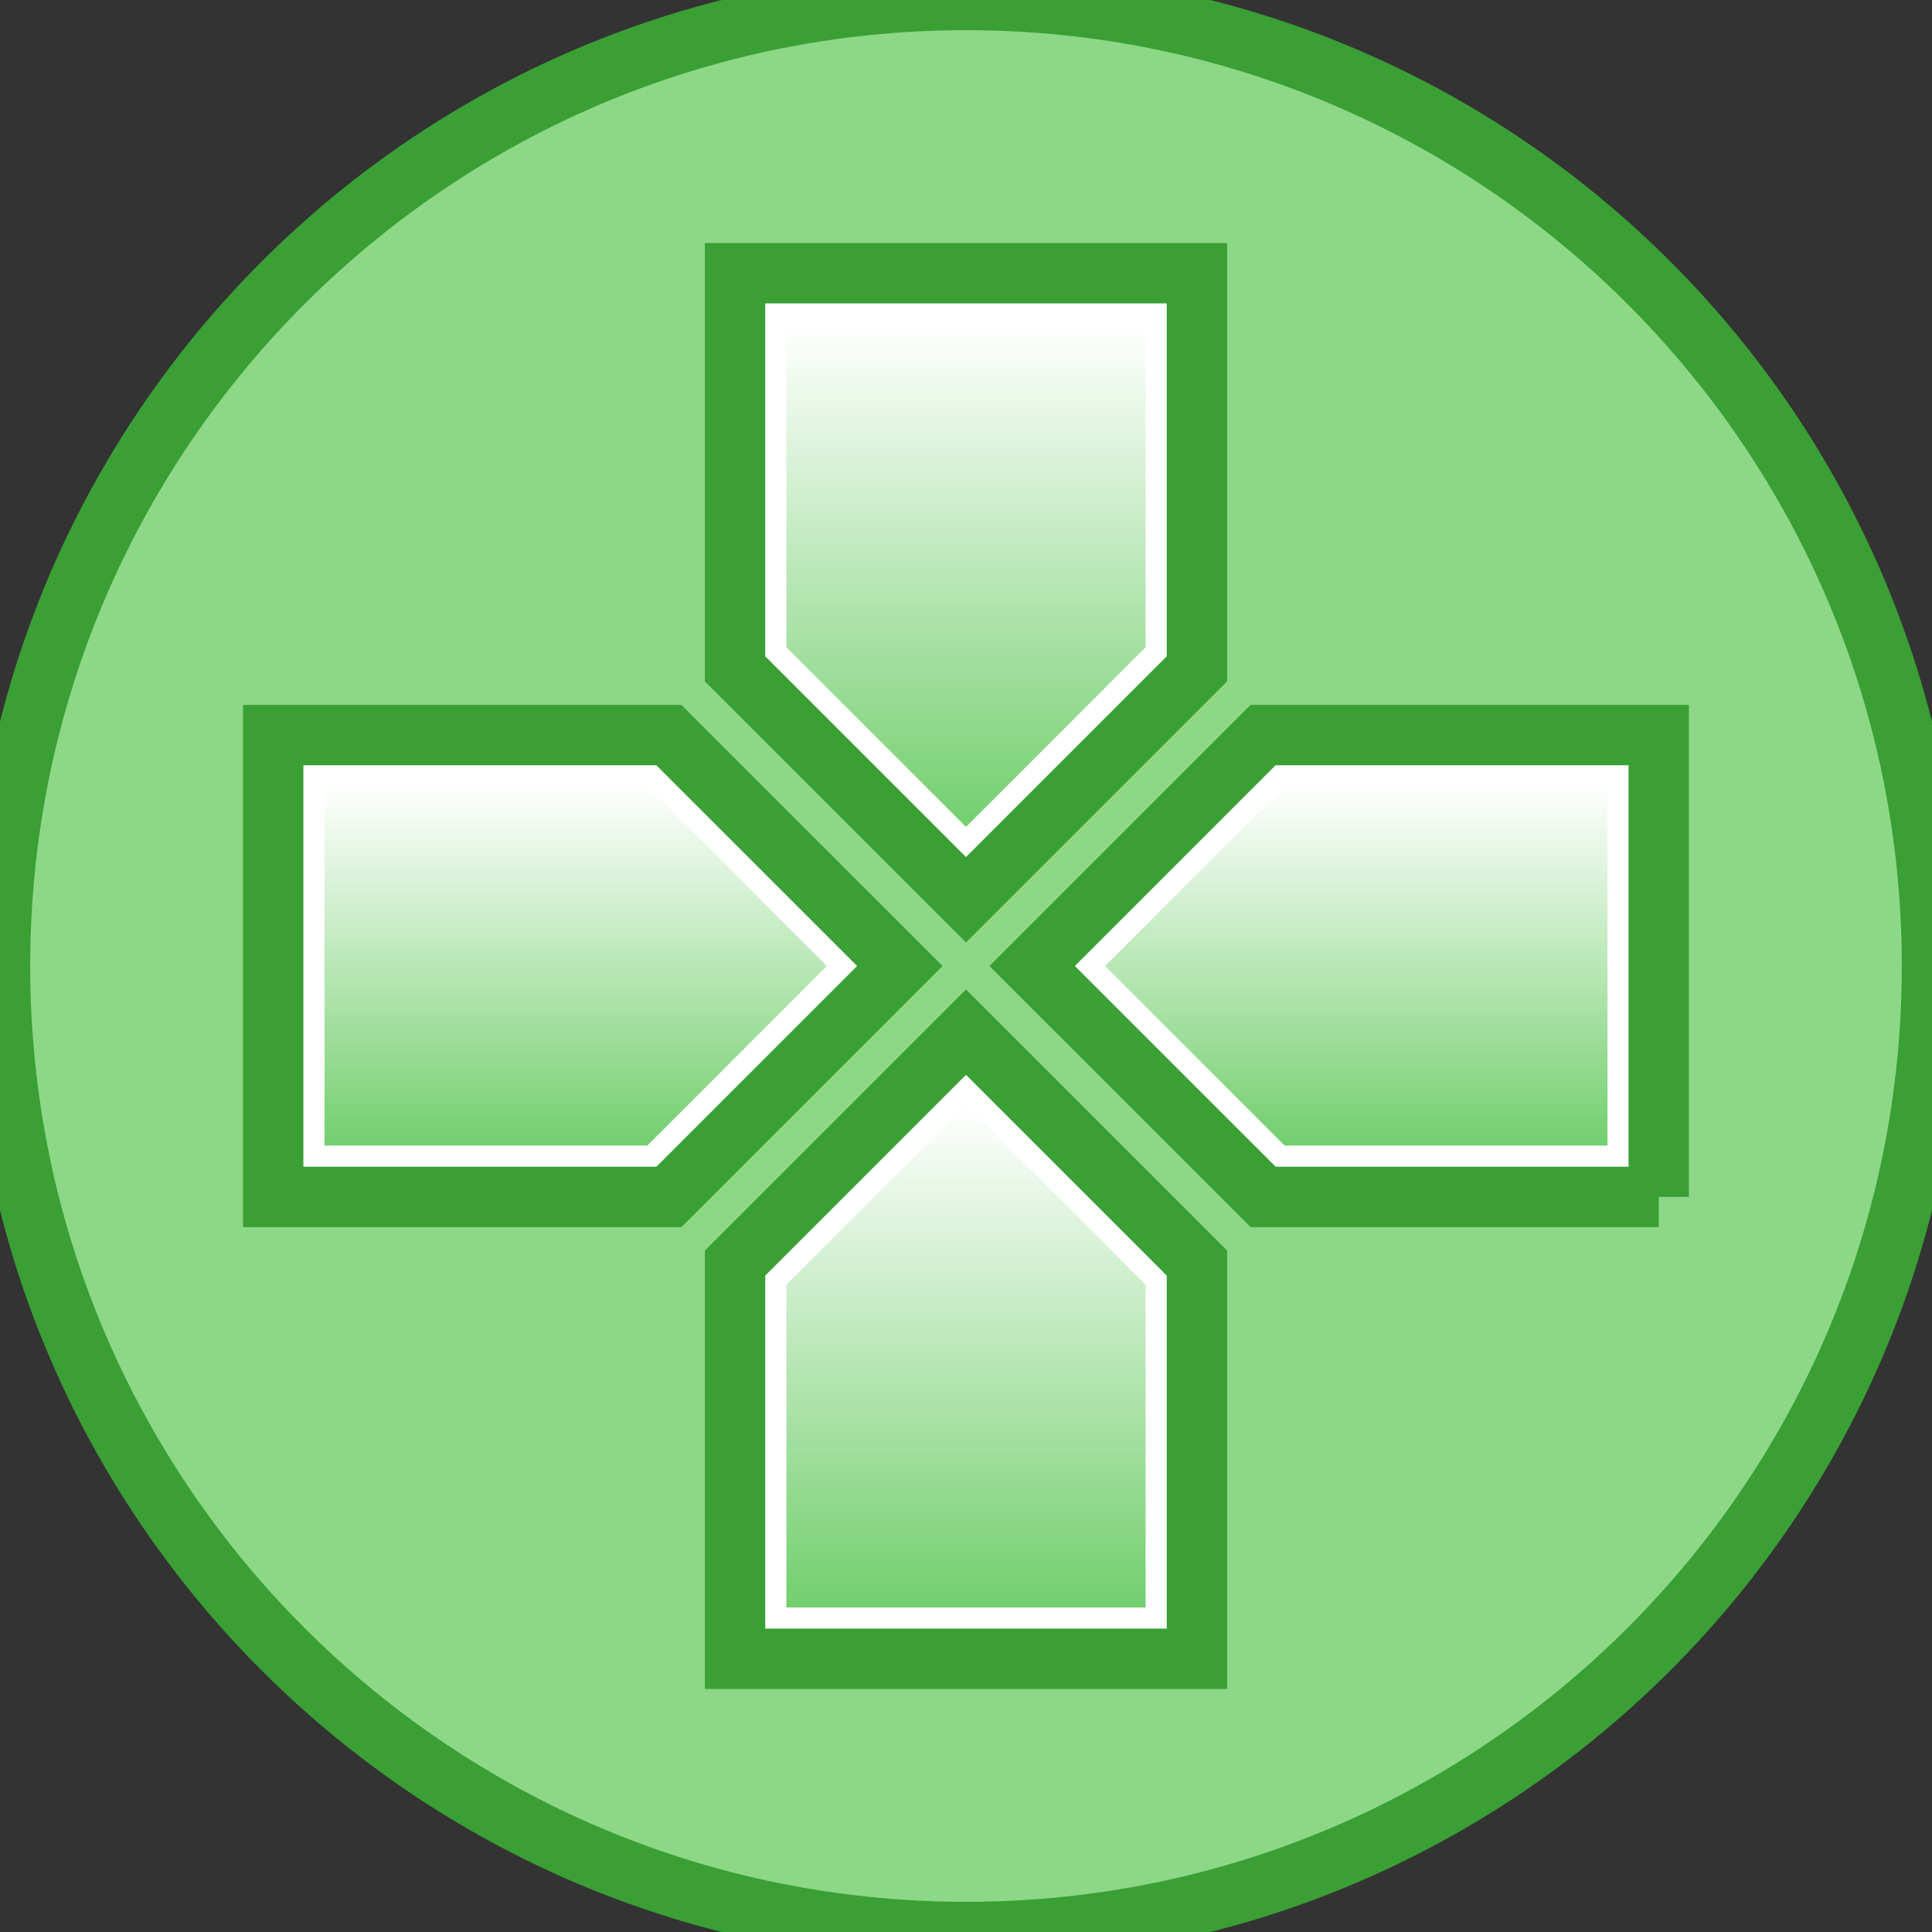 <?xml version="1.0" encoding="UTF-8" standalone="no"?>
<svg
   xmlns:osb="http://www.openswatchbook.org/uri/2009/osb"
   xmlns:dc="http://purl.org/dc/elements/1.1/"
   xmlns:cc="http://creativecommons.org/ns#"
   xmlns:rdf="http://www.w3.org/1999/02/22-rdf-syntax-ns#"
   xmlns:svg="http://www.w3.org/2000/svg"
   xmlns="http://www.w3.org/2000/svg"
   xmlns:xlink="http://www.w3.org/1999/xlink"
   xmlns:sodipodi="http://sodipodi.sourceforge.net/DTD/sodipodi-0.dtd"
   xmlns:inkscape="http://www.inkscape.org/namespaces/inkscape"
   height="100px"
   width="100px"
   fill="#000000"
   version="1.1"
   x="0px"
   y="0px"
   viewBox="0 0 32 32"
   style="enable-background:new 0 0 32 32;"
   xml:space="preserve"
   id="svg2"
   inkscape:version="0.91 r13725"
   sodipodi:docname="Icon Solid.svg"><rect x="0" y="0" width="32" height="32" fill="#333333" stroke="none"/><defs
     id="defs16"><linearGradient
       inkscape:collect="always"
       id="linearGradient4289"><stop
         style="stop-color:#73cf6e;stop-opacity:1;"
         offset="0"
         id="stop4291" /><stop
         style="stop-color:#73cf6e;stop-opacity:0;"
         offset="1"
         id="stop4293" /></linearGradient><linearGradient
       id="linearGradient4251"
       osb:paint="solid"><stop
         style="stop-color:#73cf6e;stop-opacity:1;"
         offset="0"
         id="stop4253" /></linearGradient><linearGradient
       inkscape:collect="always"
       xlink:href="#linearGradient4289"
       id="linearGradient4295"
       x1="18.304"
       y1="16"
       x2="26.625"
       y2="16"
       gradientUnits="userSpaceOnUse" /><linearGradient
       inkscape:collect="always"
       xlink:href="#linearGradient4289"
       id="linearGradient4297"
       x1="13.025"
       y1="22.464"
       x2="18.975"
       y2="22.464"
       gradientUnits="userSpaceOnUse" /><linearGradient
       inkscape:collect="always"
       xlink:href="#linearGradient4289"
       id="linearGradient4299"
       x1="5.375"
       y1="16"
       x2="13.696"
       y2="16"
       gradientUnits="userSpaceOnUse" /><linearGradient
       inkscape:collect="always"
       xlink:href="#linearGradient4289"
       id="linearGradient4301"
       x1="13.025"
       y1="9.536"
       x2="18.975"
       y2="9.536"
       gradientUnits="userSpaceOnUse" /></defs><sodipodi:namedview
     pagecolor="#ffffff"
     bordercolor="#666666"
     borderopacity="1"
     objecttolerance="10"
     gridtolerance="10"
     guidetolerance="10"
     inkscape:pageopacity="0"
     inkscape:pageshadow="2"
     inkscape:window-width="640"
     inkscape:window-height="480"
     id="namedview14"
     showgrid="true"
     inkscape:zoom="3.38"
     inkscape:cx="-40.236686"
     inkscape:cy="49.704142"
     inkscape:current-layer="svg2"
     showguides="false"><inkscape:grid
       type="xygrid"
       id="grid4199" /></sodipodi:namedview><rect
     style="fill:#ffffff;fill-opacity:1;stroke:none;stroke-opacity:1"
     id="rect4197"
     width="22.553"
     height="22.553"
     x="11.282"
     y="-11.542"
     transform="matrix(0.699,0.715,-0.715,0.699,0,0)" /><path
     d="M16,0C7.163,0,0,7.163,0,16s7.163,16,16,16s16-7.163,16-16S24.837,0,16,0z M12.175,4.525h7.65v6.553L16,14.903l-3.825-3.825  V4.525z M4.525,19.825v-7.65h6.553L14.904,16l-3.825,3.825H4.525z M19.825,27.475h-7.65v-6.554L16,17.096l3.825,3.825V27.475z   M27.475,19.825h-6.553L17.096,16l3.825-3.825h6.553V19.825z"
     id="path6"
     style="stroke:#3a9f34;stroke-opacity:1;fill:#8cd887;fill-opacity:1" /><g
     id="g4303"
     transform="matrix(0,-1,1,0,0,32)"><polygon
       style="fill:url(#linearGradient4301);fill-opacity:1;stroke:none"
       id="polygon4"
       points="18.975,5.375 13.025,5.375 13.025,10.721 16,13.696 18.975,10.721 " /><polygon
       style="fill:url(#linearGradient4299);fill-opacity:1;stroke:none"
       id="polygon8"
       points="5.375,13.025 5.375,18.975 10.721,18.975 13.696,16 10.721,13.025 " /><polygon
       style="fill:url(#linearGradient4297);fill-opacity:1;stroke:none"
       id="polygon10"
       points="13.025,26.625 18.975,26.625 18.975,21.278 16,18.303 13.025,21.278 " /><polygon
       style="fill:url(#linearGradient4295);fill-opacity:1;stroke:none"
       id="polygon12"
       points="21.279,13.025 18.304,16 21.279,18.975 26.625,18.975 26.625,13.025 " /></g></svg>